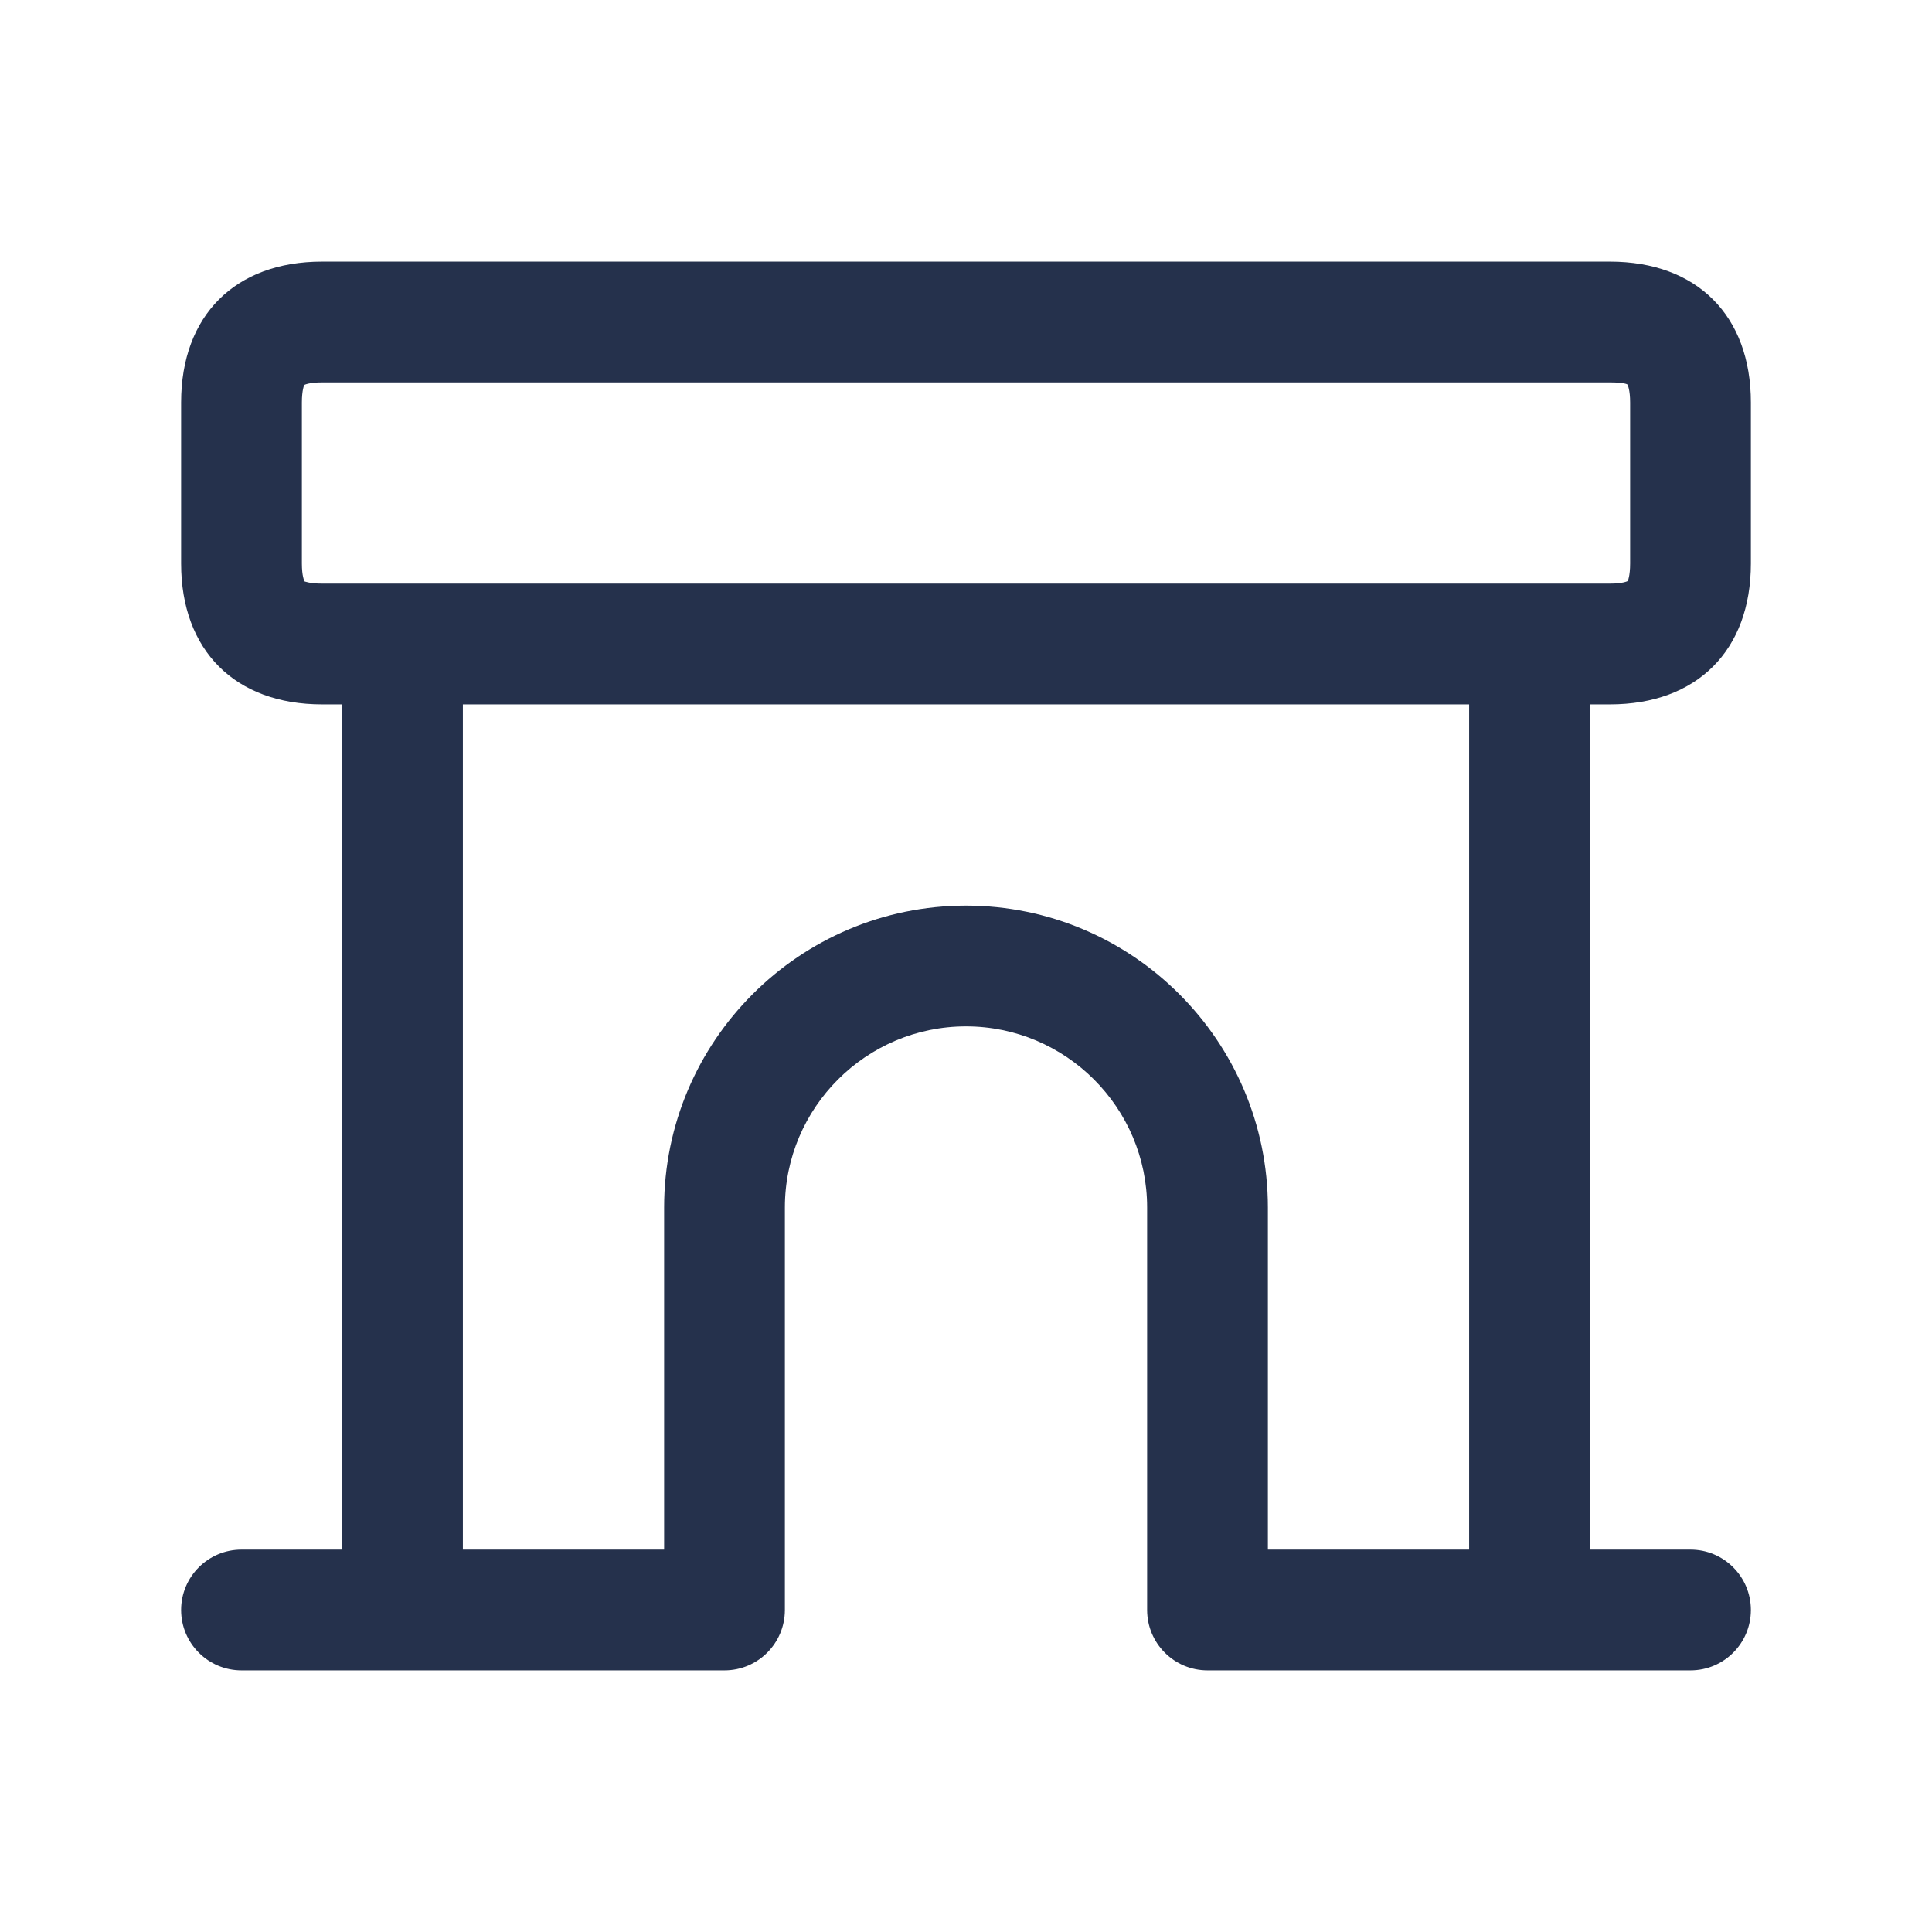 <svg width="24" height="24" viewBox="0 0 24 24" fill="none" xmlns="http://www.w3.org/2000/svg">
<path d="M20 8.75C21.079 8.75 21.75 8.08 21.75 7V5C21.75 3.92 21.079 3.25 20 3.25H4C2.921 3.25 2.25 3.92 2.25 5V7C2.25 8.08 2.921 8.75 4 8.75H4.25V19.25H3C2.586 19.25 2.25 19.586 2.25 20C2.25 20.414 2.586 20.75 3 20.75H9C9.414 20.75 9.75 20.414 9.75 20V15C9.75 13.759 10.76 12.75 12 12.75C13.24 12.75 14.25 13.759 14.25 15V20C14.25 20.414 14.586 20.75 15 20.75H21C21.414 20.75 21.75 20.414 21.75 20C21.75 19.586 21.414 19.25 21 19.25H19.75V8.75H20ZM3.784 7.223C3.783 7.223 3.783 7.223 3.784 7.223C3.779 7.215 3.75 7.156 3.75 7V5C3.75 4.844 3.779 4.786 3.777 4.783C3.785 4.779 3.844 4.75 4 4.75H20C20.182 4.75 20.218 4.776 20.217 4.777C20.221 4.786 20.25 4.844 20.25 5V7C20.25 7.156 20.221 7.214 20.223 7.217C20.215 7.221 20.156 7.25 20 7.25H19H5H4C3.849 7.25 3.789 7.223 3.784 7.223ZM18.25 19.25H15.75V15C15.75 12.932 14.067 11.25 12 11.25C9.933 11.25 8.25 12.932 8.25 15V19.25H5.75V8.75H18.25V19.25Z" fill="#25314C"/>
</svg>
